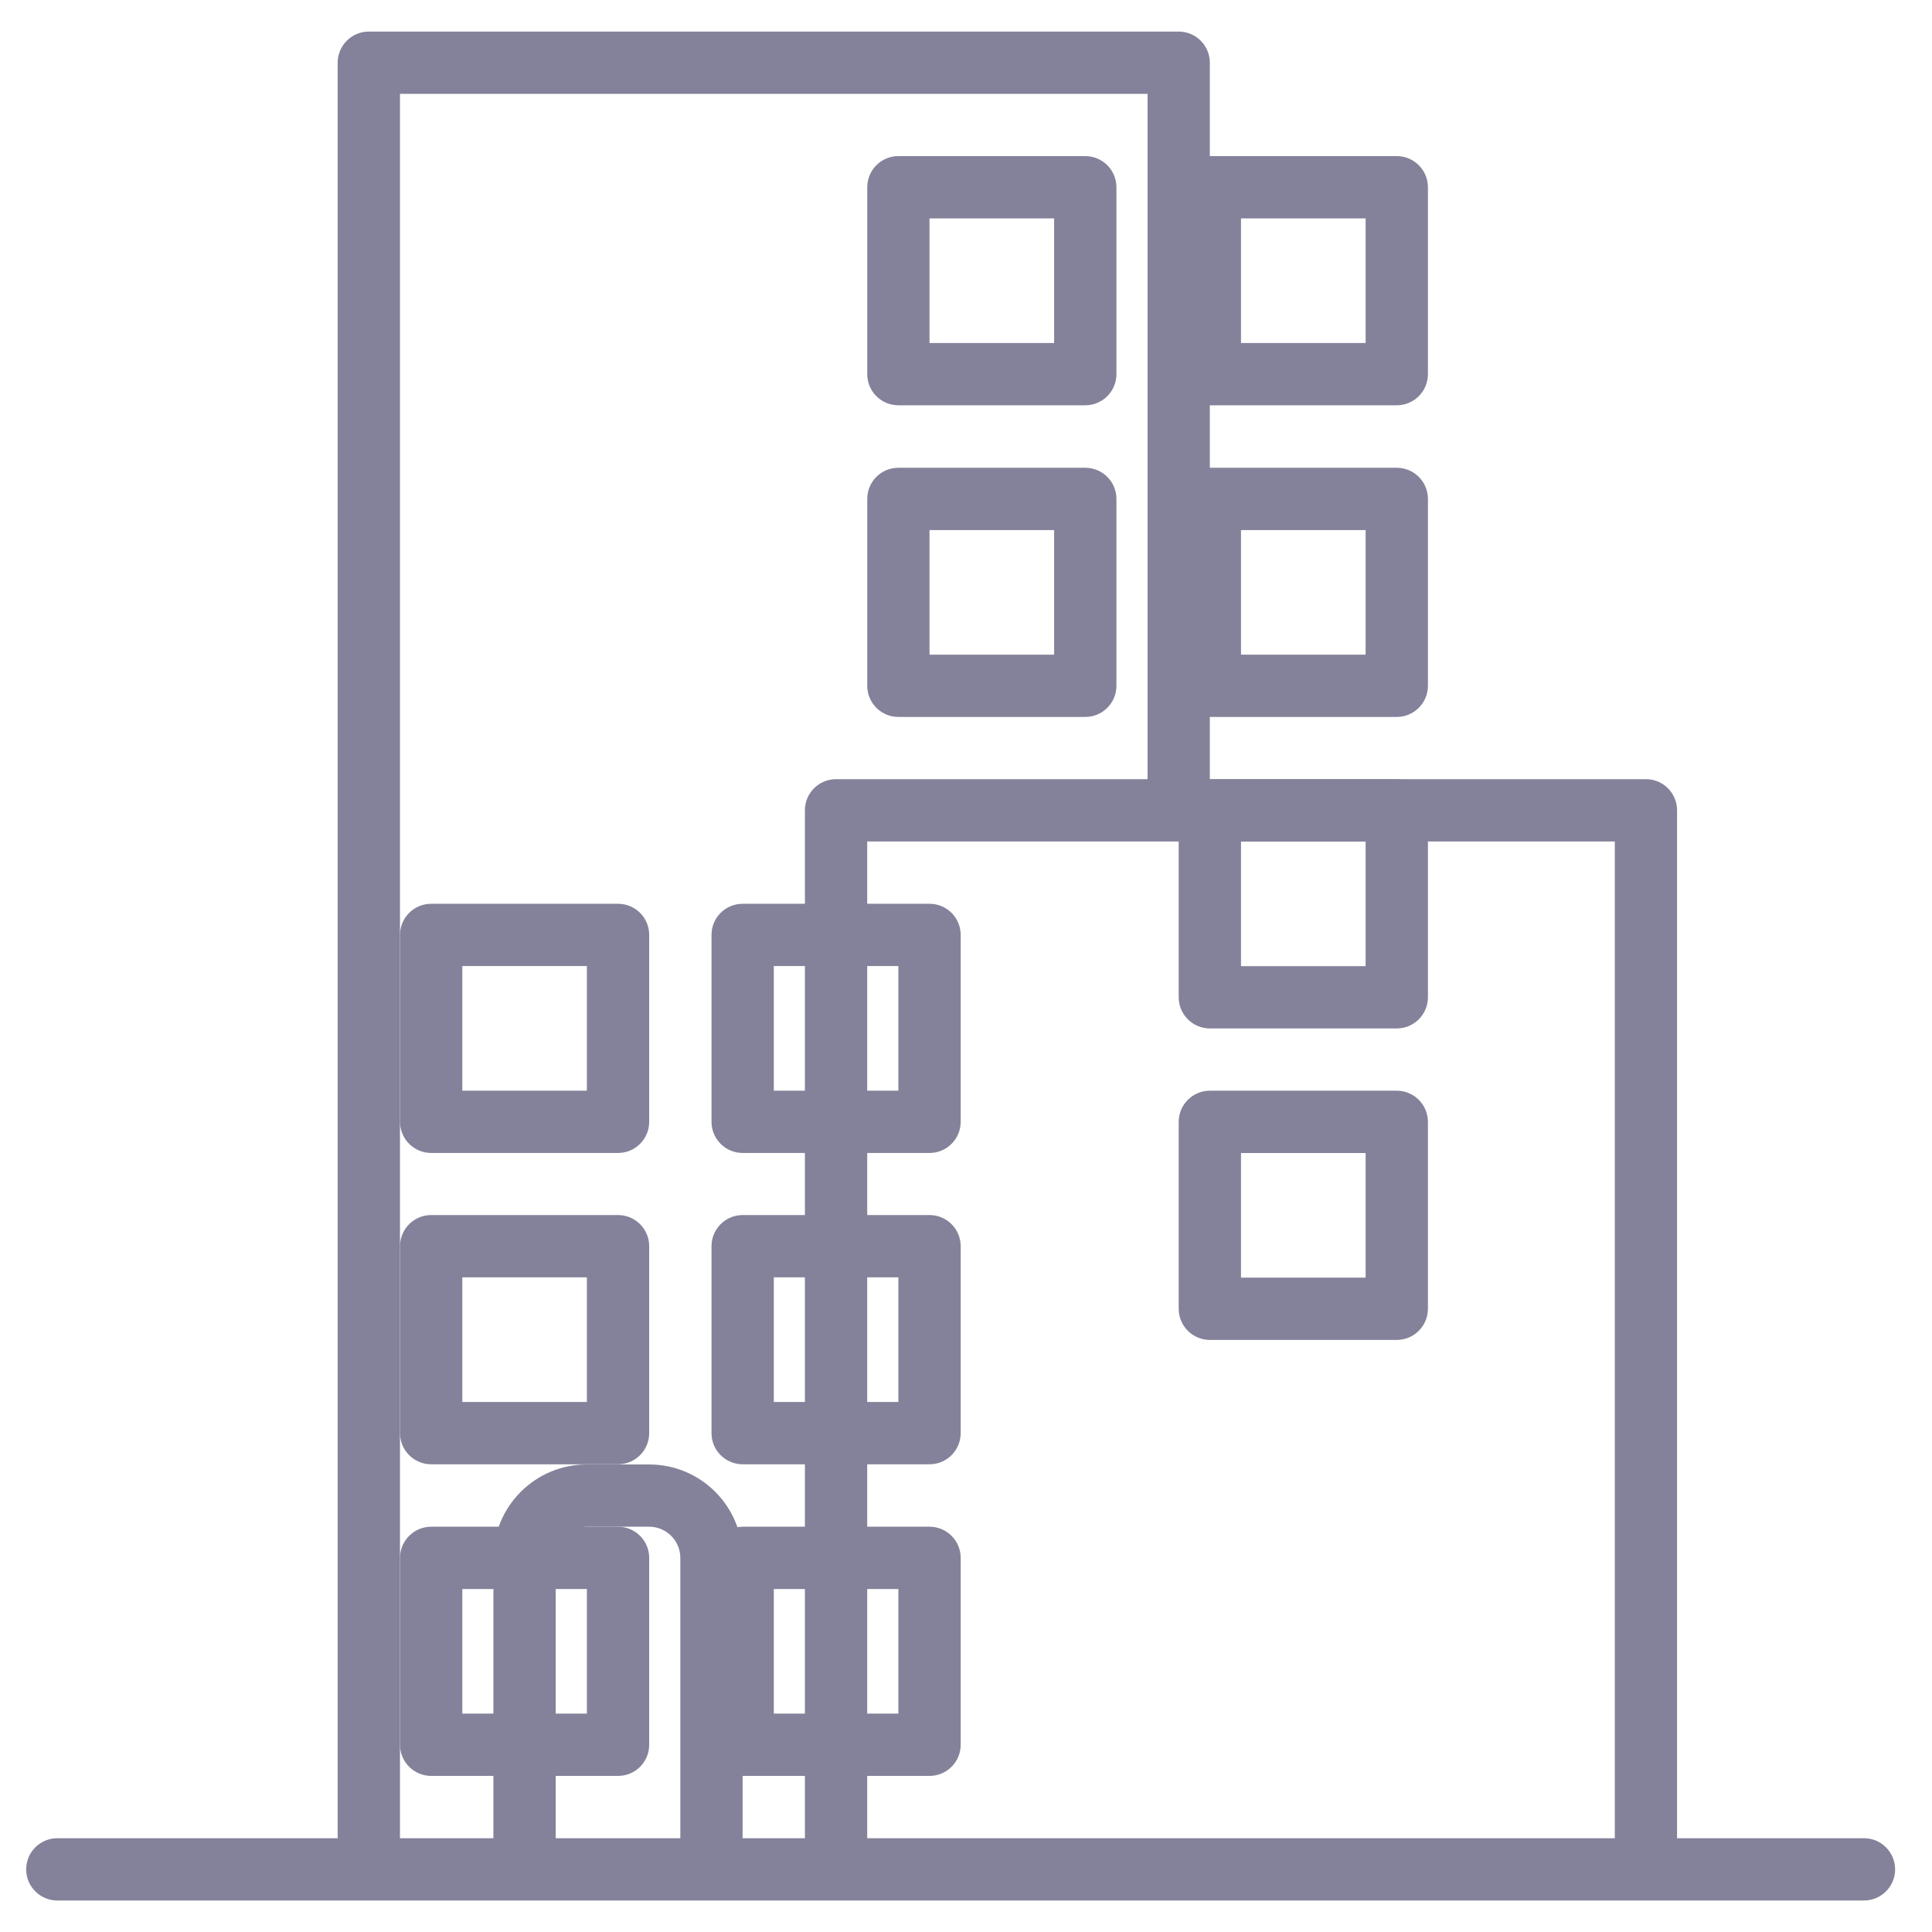 <svg width="44" height="44" viewBox="0 0 44 44" fill="none" xmlns="http://www.w3.org/2000/svg" xmlns:xlink="http://www.w3.org/1999/xlink">
<path d="M42.451,41.864L38.194,41.864L38.194,18.454C38.194,18.062 37.877,17.745 37.485,17.745L27.553,17.745L27.553,1.429C27.553,1.037 27.236,0.719 26.844,0.719L8.4,0.719C8.008,0.719 7.69,1.037 7.69,1.429L7.69,41.864L1.306,41.864C0.914,41.864 0.596,42.182 0.596,42.574C0.596,42.965 0.914,43.283 1.306,43.283L42.451,43.283C42.842,43.283 43.16,42.965 43.16,42.574C43.16,42.182 42.842,41.864 42.451,41.864ZM15.494,41.864L12.656,41.864L12.656,35.48C12.656,35.088 12.974,34.77 13.365,34.77L14.784,34.77C15.176,34.77 15.494,35.088 15.494,35.48L15.494,41.864ZM18.331,18.454L18.331,41.864L16.912,41.864L16.912,35.48C16.912,34.304 15.96,33.352 14.784,33.352L13.365,33.352C12.19,33.352 11.237,34.304 11.237,35.48L11.237,41.864L9.109,41.864L9.109,2.138L26.135,2.138L26.135,17.745L19.041,17.745C18.649,17.745 18.331,18.062 18.331,18.454ZM36.776,41.864L19.75,41.864L19.75,19.164L36.776,19.164L36.776,41.864Z" transform="rotate(360 21.878 22.001)" fill="#84829A"/>
<path d="M24.716,10.653L20.46,10.653C20.068,10.653 19.751,10.97 19.751,11.362L19.751,15.619C19.751,16.01 20.068,16.328 20.46,16.328L24.716,16.328C25.108,16.328 25.426,16.01 25.426,15.619L25.426,11.362C25.426,10.97 25.108,10.653 24.716,10.653ZM24.007,14.909L21.169,14.909L21.169,12.072L24.007,12.072L24.007,14.909Z" transform="rotate(360 22.588 13.49)" fill="#84829A"/>
<path d="M24.716,3.555L20.46,3.555C20.068,3.555 19.751,3.873 19.751,4.265L19.751,8.521C19.751,8.913 20.068,9.23 20.46,9.23L24.716,9.23C25.108,9.23 25.426,8.913 25.426,8.521L25.426,4.265C25.426,3.873 25.108,3.555 24.716,3.555ZM24.007,7.812L21.169,7.812L21.169,4.974L24.007,4.974L24.007,7.812Z" transform="rotate(360 22.588 6.393)" fill="#84829A"/>
<path d="M31.81,10.653L27.554,10.653C27.162,10.653 26.844,10.97 26.844,11.362L26.844,15.619C26.844,16.01 27.162,16.328 27.554,16.328L31.81,16.328C32.202,16.328 32.52,16.01 32.52,15.619L32.52,11.362C32.52,10.97 32.202,10.653 31.81,10.653ZM31.101,14.909L28.263,14.909L28.263,12.072L31.101,12.072L31.101,14.909Z" transform="rotate(360 29.682 13.49)" fill="#84829A"/>
<path d="M31.81,3.555L27.554,3.555C27.162,3.555 26.844,3.873 26.844,4.265L26.844,8.521C26.844,8.913 27.162,9.23 27.554,9.23L31.81,9.23C32.202,9.23 32.52,8.913 32.52,8.521L32.52,4.265C32.52,3.873 32.202,3.555 31.81,3.555ZM31.101,7.812L28.263,7.812L28.263,4.974L31.101,4.974L31.101,7.812Z" transform="rotate(360 29.682 6.393)" fill="#84829A"/>
<path d="M31.81,17.747L27.554,17.747C27.162,17.747 26.844,18.064 26.844,18.456L26.844,22.712C26.844,23.104 27.162,23.422 27.554,23.422L31.81,23.422C32.202,23.422 32.52,23.104 32.52,22.712L32.52,18.456C32.52,18.064 32.202,17.747 31.81,17.747ZM31.101,22.003L28.263,22.003L28.263,19.165L31.101,19.165L31.101,22.003Z" transform="rotate(360 29.682 20.584)" fill="#84829A"/>
<path d="M31.81,24.84L27.554,24.84C27.162,24.84 26.844,25.158 26.844,25.55L26.844,29.806C26.844,30.198 27.162,30.516 27.554,30.516L31.81,30.516C32.202,30.516 32.52,30.198 32.52,29.806L32.52,25.55C32.52,25.158 32.202,24.84 31.81,24.84ZM31.101,29.097L28.263,29.097L28.263,26.259L31.101,26.259L31.101,29.097Z" transform="rotate(360 29.682 27.678)" fill="#84829A"/>
<path d="M9.819,33.348L14.076,33.348C14.468,33.348 14.785,33.03 14.785,32.638L14.785,28.382C14.785,27.99 14.468,27.672 14.076,27.672L9.819,27.672C9.428,27.672 9.11,27.99 9.11,28.382L9.11,32.638C9.11,33.03 9.428,33.348 9.819,33.348ZM10.529,29.091L13.366,29.091L13.366,31.929L10.529,31.929L10.529,29.091Z" transform="rotate(360 11.948 30.51)" fill="#84829A"/>
<path d="M9.819,26.258L14.076,26.258C14.468,26.258 14.785,25.94 14.785,25.548L14.785,21.292C14.785,20.9 14.468,20.583 14.076,20.583L9.819,20.583C9.428,20.583 9.11,20.9 9.11,21.292L9.11,25.548C9.11,25.94 9.428,26.258 9.819,26.258ZM10.529,22.001L13.366,22.001L13.366,24.839L10.529,24.839L10.529,22.001Z" transform="rotate(360 11.948 23.42)" fill="#84829A"/>
<path d="M9.819,40.445L14.076,40.445C14.468,40.445 14.785,40.128 14.785,39.736L14.785,35.479C14.785,35.088 14.468,34.77 14.076,34.77L9.819,34.77C9.428,34.77 9.11,35.088 9.11,35.479L9.11,39.736C9.11,40.128 9.428,40.445 9.819,40.445ZM10.529,36.189L13.366,36.189L13.366,39.026L10.529,39.026L10.529,36.189Z" transform="rotate(360 11.948 37.608)" fill="#84829A"/>
<path d="M16.913,33.348L21.17,33.348C21.561,33.348 21.879,33.03 21.879,32.638L21.879,28.382C21.879,27.99 21.561,27.672 21.17,27.672L16.913,27.672C16.521,27.672 16.204,27.99 16.204,28.382L16.204,32.638C16.204,33.03 16.521,33.348 16.913,33.348ZM17.623,29.091L20.46,29.091L20.46,31.929L17.623,31.929L17.623,29.091Z" transform="rotate(360 19.041 30.51)" fill="#84829A"/>
<path d="M16.913,26.258L21.17,26.258C21.561,26.258 21.879,25.94 21.879,25.548L21.879,21.292C21.879,20.9 21.561,20.583 21.17,20.583L16.913,20.583C16.521,20.583 16.204,20.9 16.204,21.292L16.204,25.548C16.204,25.94 16.521,26.258 16.913,26.258ZM17.623,22.001L20.46,22.001L20.46,24.839L17.623,24.839L17.623,22.001Z" transform="rotate(360 19.041 23.42)" fill="#84829A"/>
<path d="M16.913,40.445L21.17,40.445C21.561,40.445 21.879,40.128 21.879,39.736L21.879,35.479C21.879,35.088 21.561,34.77 21.17,34.77L16.913,34.77C16.521,34.77 16.204,35.088 16.204,35.479L16.204,39.736C16.204,40.128 16.521,40.445 16.913,40.445ZM17.623,36.189L20.46,36.189L20.46,39.026L17.623,39.026L17.623,36.189Z" transform="rotate(360 19.041 37.608)" fill="#84829A"/>
</svg>
